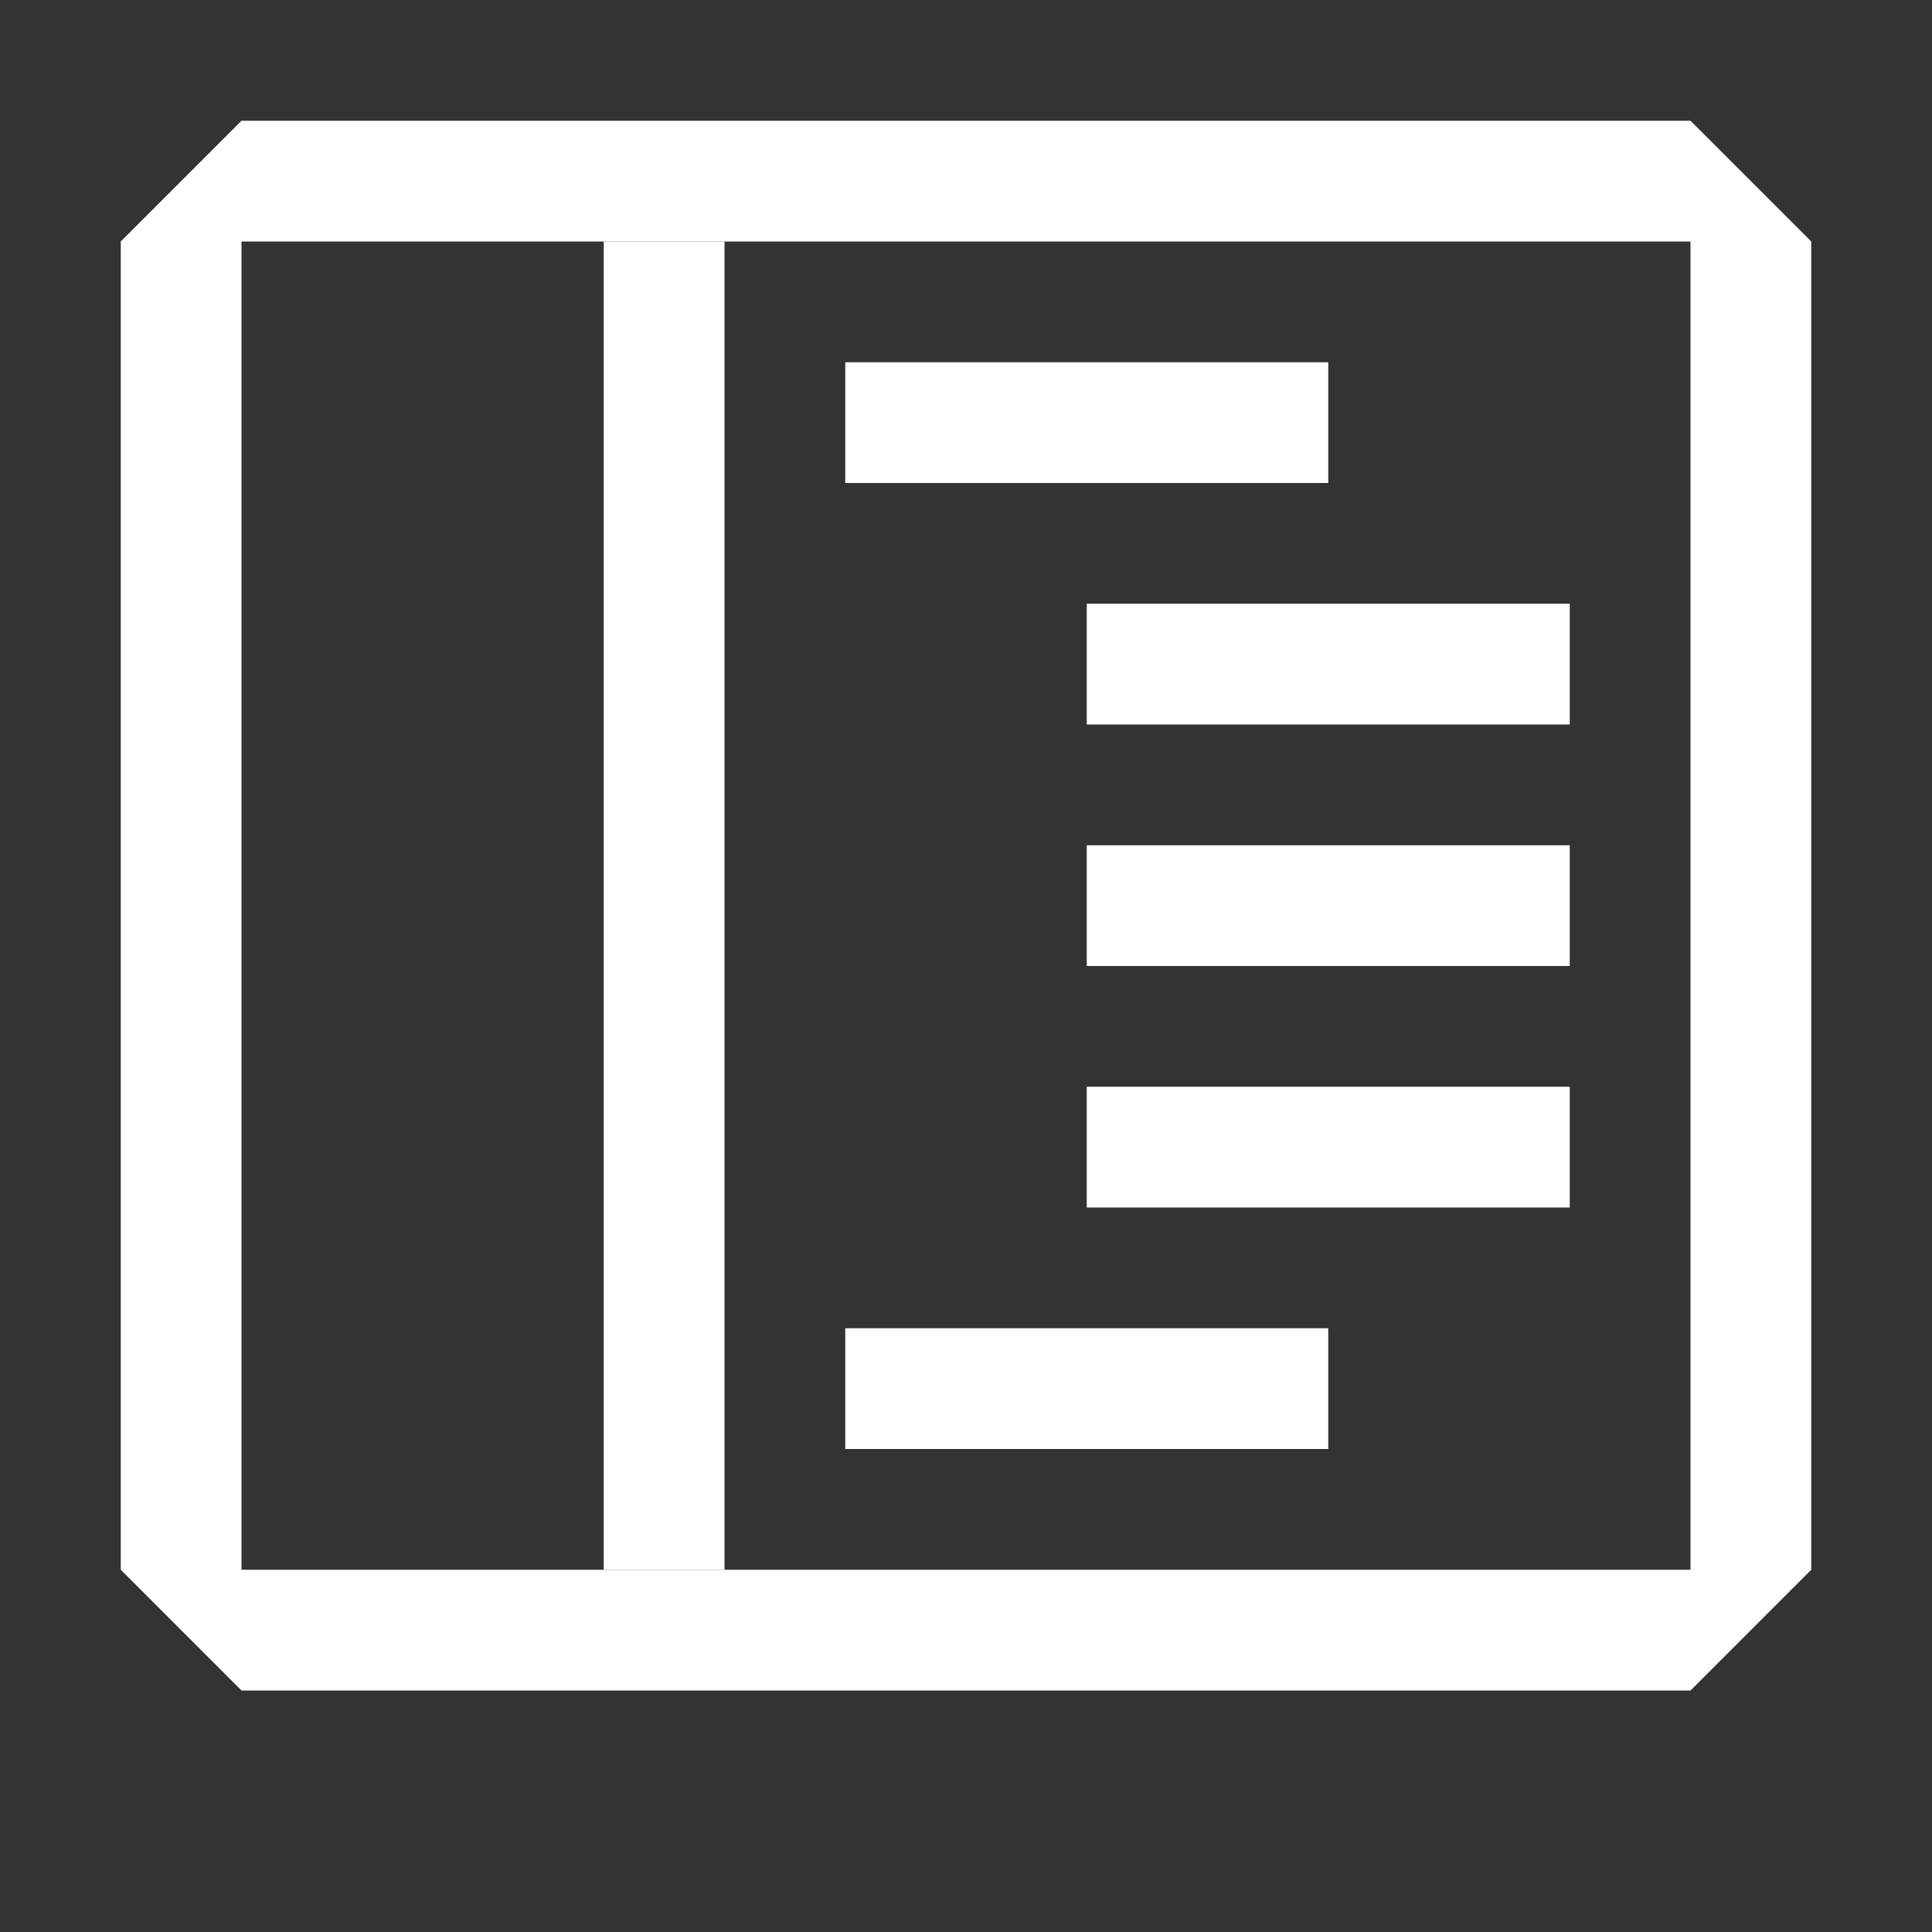 <svg width="16" height="16" viewBox="0 0 16 16" xmlns="http://www.w3.org/2000/svg" fill="white"><rect x="0" y="0" width="16" height="16" fill="#333333" stroke="none"/><path d="M5 2H6V13H5V2Z"/><path d="M7 3H11V4H7V3Z"/><path d="M9 5H13V6H9V5Z"/><path d="M9 7H13V8H9V7Z"/><path d="M9 9H13V10H9V9Z"/><path d="M7 11H11V12H7V11Z"/><path d="M2 1L1 2V7H2V2H14V13H2V7H1V13L2 14H14L15 13V2L14 1H2Z"/></svg>